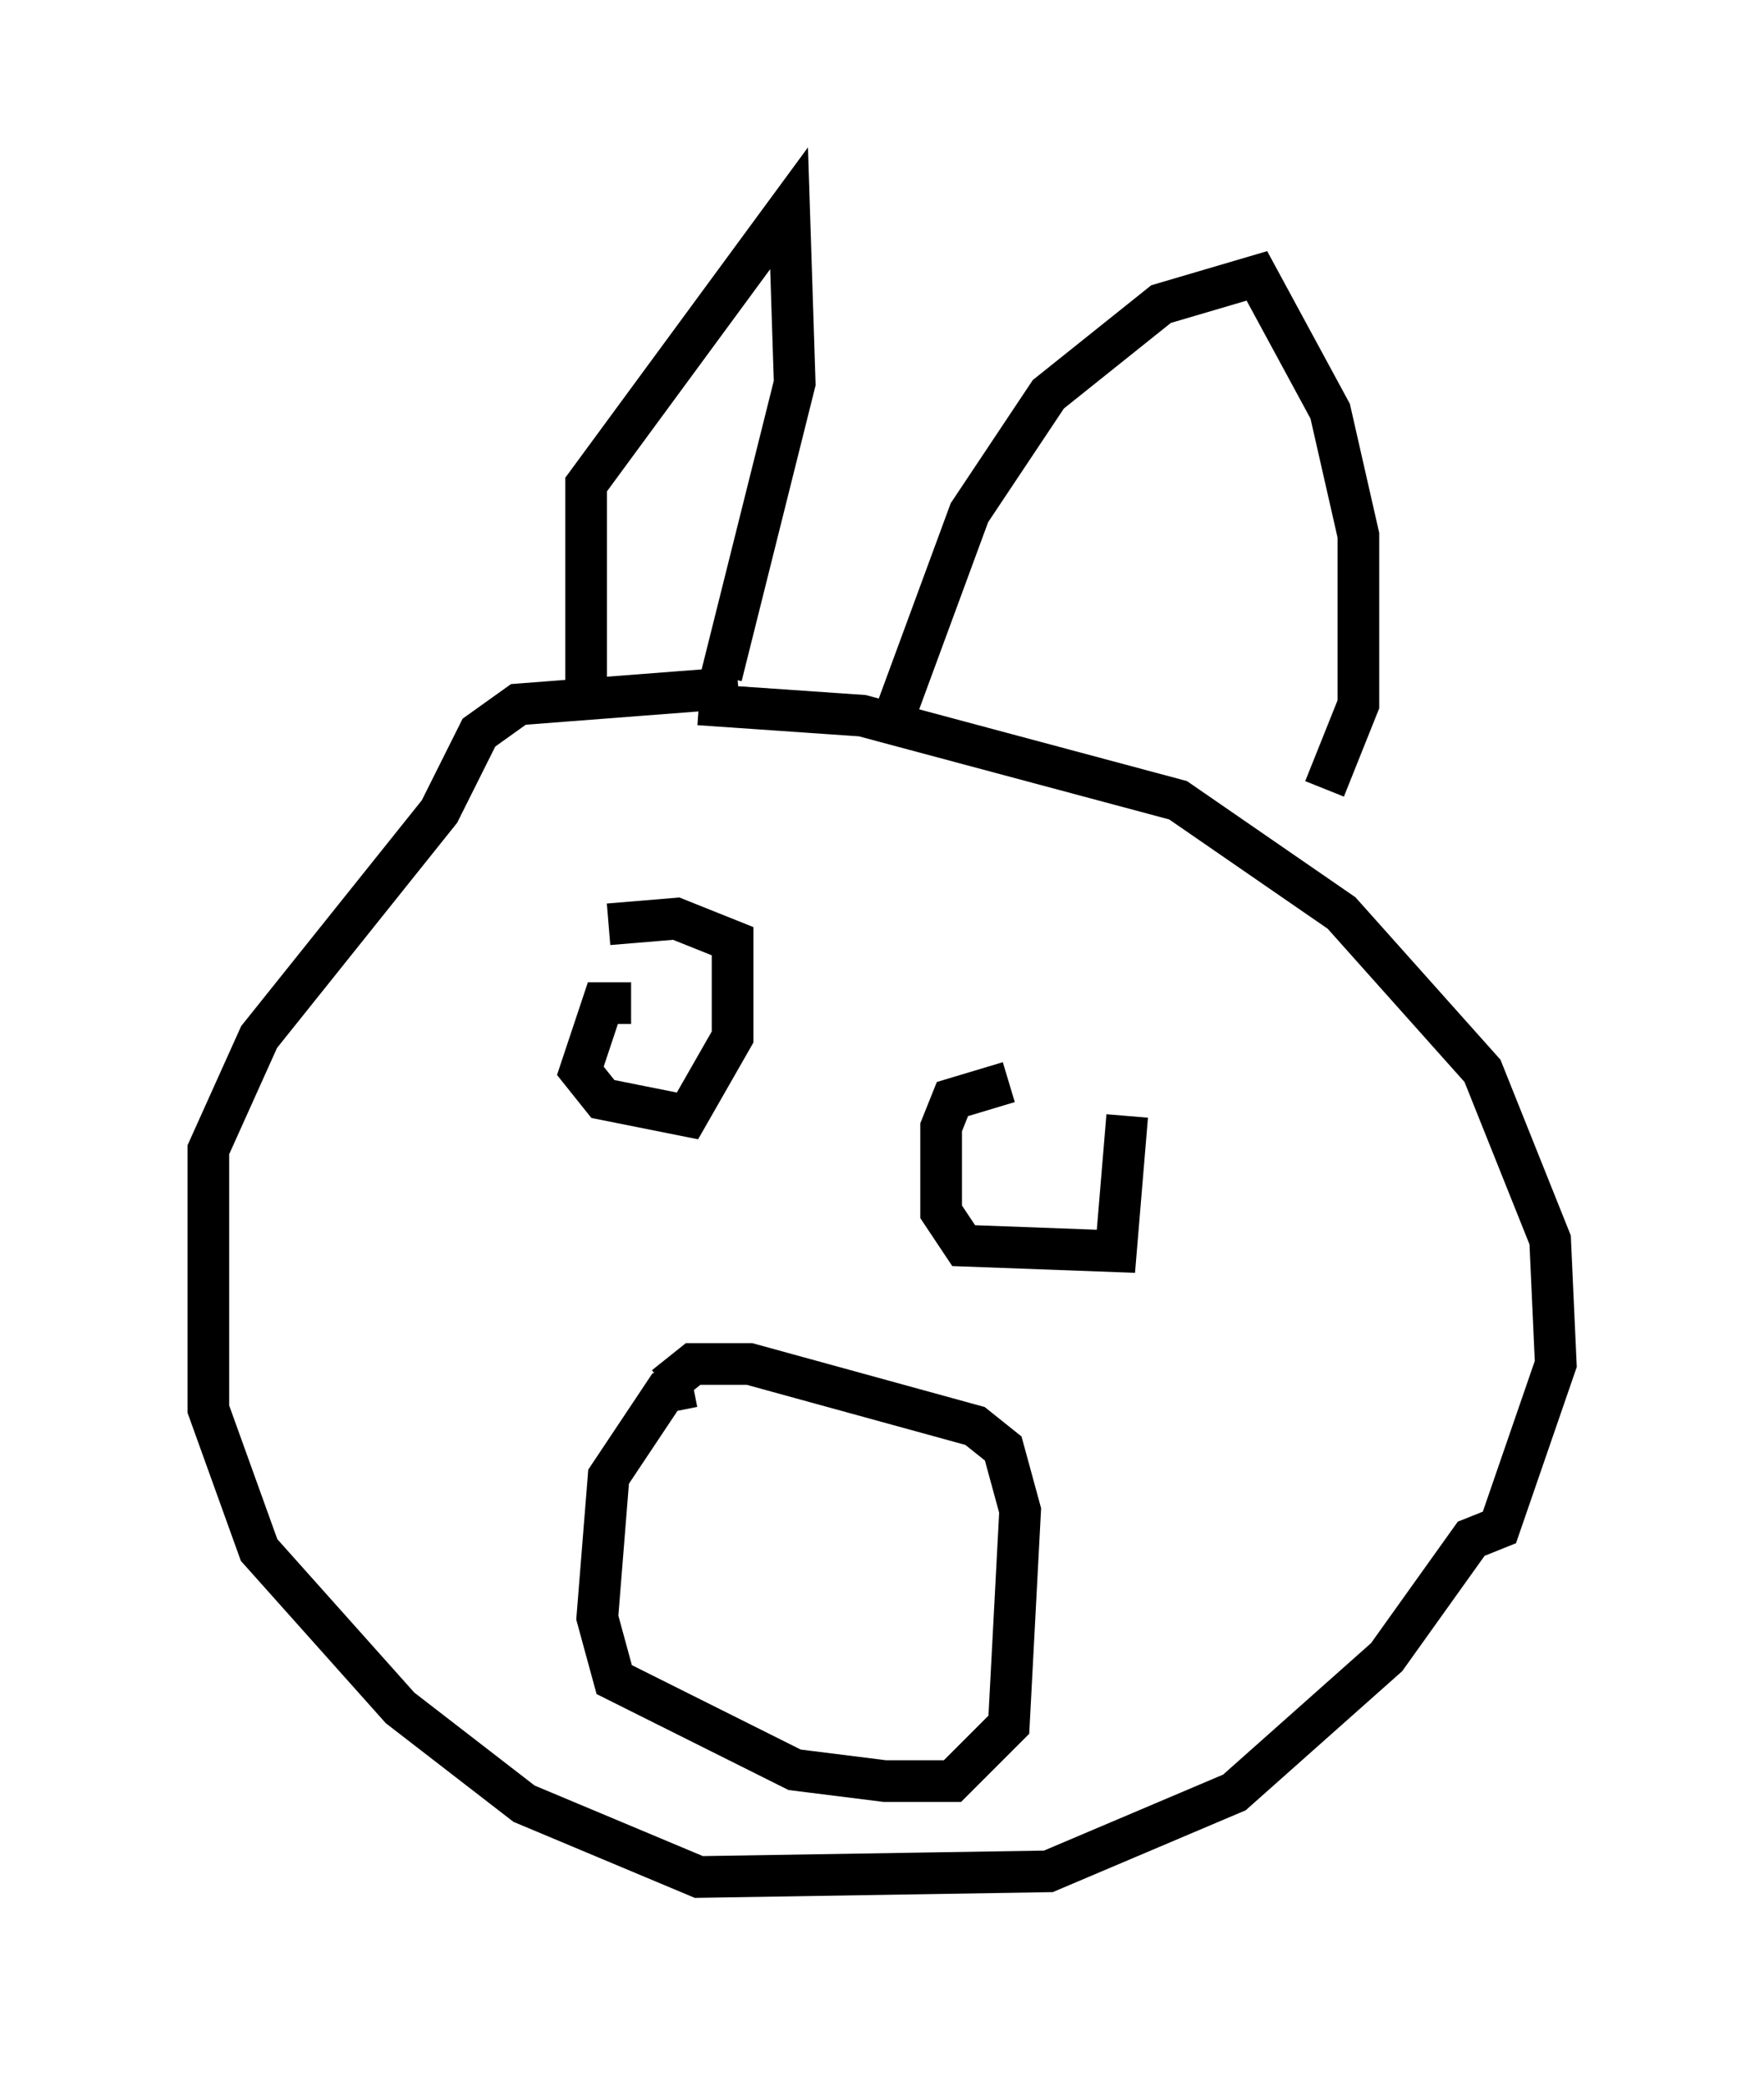 <?xml version="1.0" encoding="utf-8" ?>
<svg baseProfile="full" height="50.054" version="1.1" width="42.341" xmlns="http://www.w3.org/2000/svg" xmlns:ev="http://www.w3.org/2001/xml-events" xmlns:xlink="http://www.w3.org/1999/xlink"><defs /><rect fill="white" height="50.054" width="42.341" x="0" y="0" /><path d="M21.779, 17.043 m-4.059, -0.541 l-5.277, 0.406 -0.947, 0.677 l-0.947, 1.894 -4.33, 5.413 l-1.218, 2.706 0.0, 6.225 l1.218, 3.383 3.383, 3.789 l2.977, 2.3 4.195, 1.759 l8.39, -0.135 4.465, -1.894 l3.654, -3.248 2.03, -2.842 l0.677, -0.271 1.353, -3.924 l-0.135, -2.977 -1.624, -4.059 l-3.383, -3.789 -3.924, -2.706 l-7.578, -2.03 -3.924, -0.271 m-2.706, -0.271 l0.0, -5.007 4.871, -6.631 l0.135, 4.195 -1.759, 7.036 m4.059, 1.218 l1.894, -5.142 1.894, -2.842 l2.706, -2.165 2.3, -0.677 l1.759, 3.248 0.677, 2.977 l0.0, 4.059 -0.812, 2.03 m-15.155, 14.344 l-0.677, 0.135 -1.353, 2.03 l-0.271, 3.383 0.406, 1.488 l4.33, 2.165 2.165, 0.271 l1.624, 0.0 1.353, -1.353 l0.271, -5.142 -0.406, -1.488 l-0.677, -0.541 -5.413, -1.488 l-1.353, 0.0 -0.677, 0.541 m-0.812, -9.202 l-0.677, 0.0 -0.541, 1.624 l0.541, 0.677 2.03, 0.406 l1.083, -1.894 0.0, -2.3 l-1.353, -0.541 -1.624, 0.135 m9.607, 3.789 l-1.353, 0.406 -0.271, 0.677 l0.0, 2.03 0.541, 0.812 l3.654, 0.135 0.271, -3.248 " fill="none" stroke="black" stroke-width="1" /></svg>